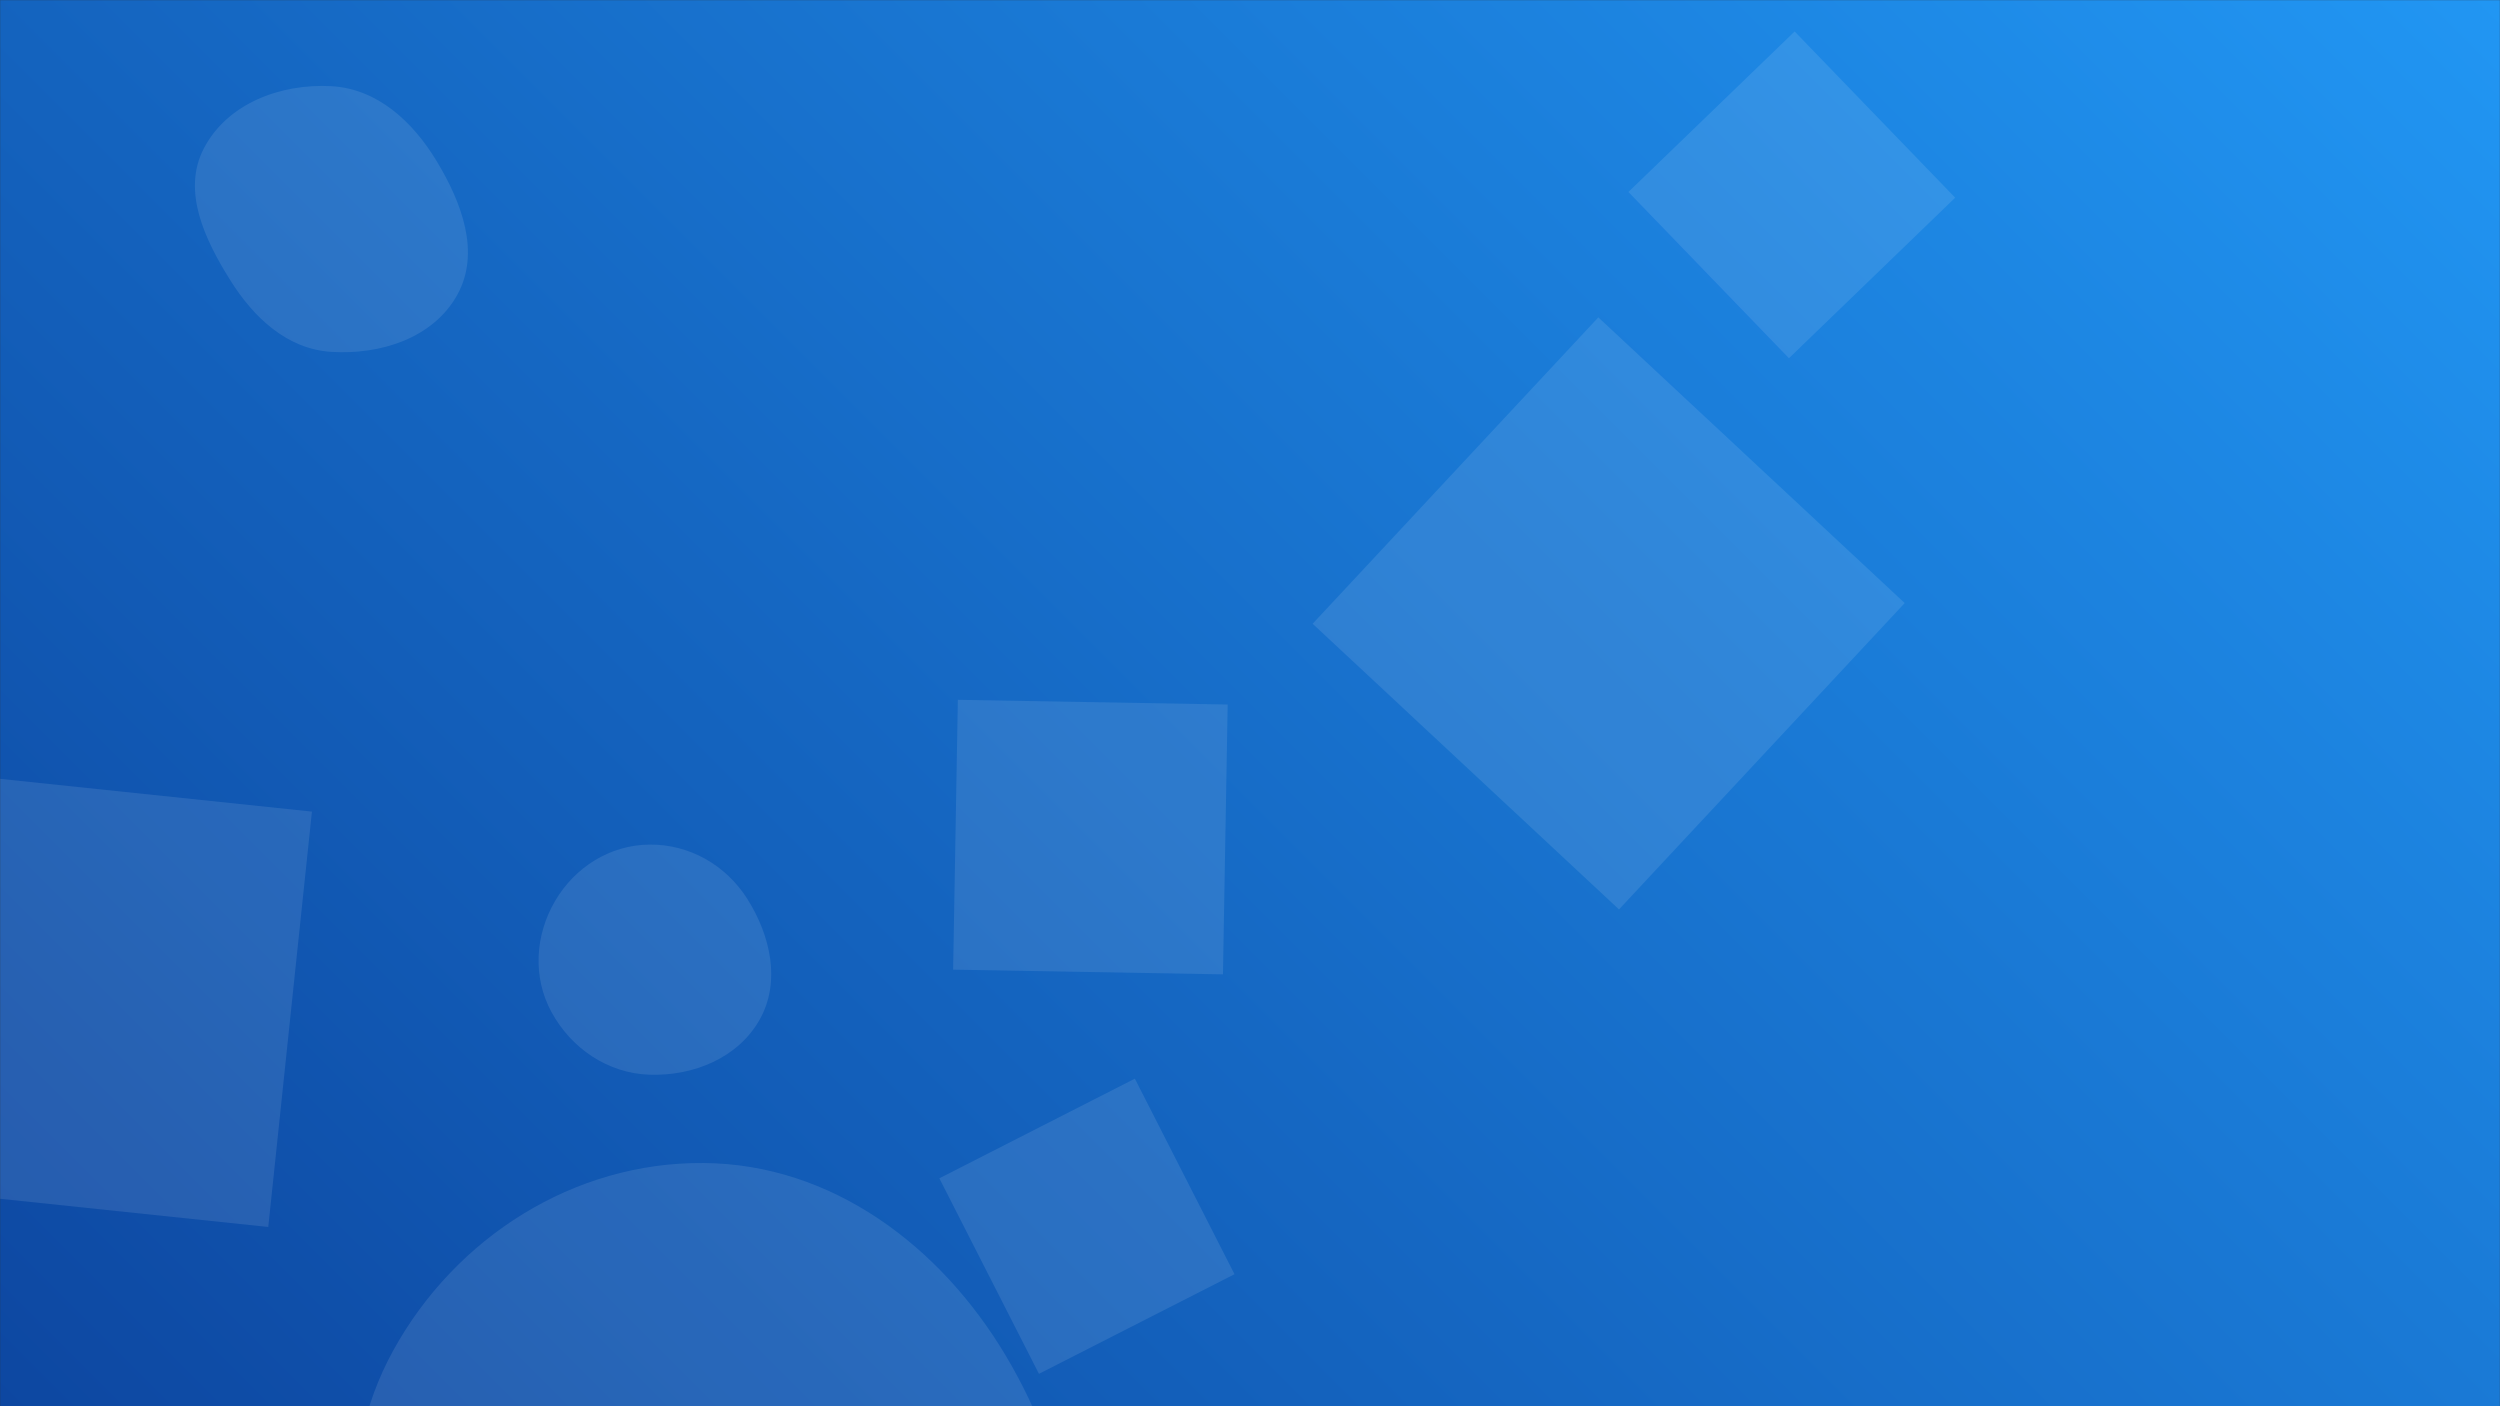 <svg xmlns="http://www.w3.org/2000/svg" version="1.1" width="1920" height="1080" preserveAspectRatio="none" viewBox="0 0 1920 1080">
    <rect x="0" y="0" width="1920" height="1080" fill="#333333" stroke="none"/>
    <g mask="url(&quot;#SvgjsMask1855&quot;)" fill="none">
        <rect width="1920" height="1080" x="0" y="0" fill="url(#SvgjsLinearGradient1856)"></rect>
        <path d="M1462.807 463.16L1227.513 243.745 1008.098 479.039 1243.392 698.454z" fill="rgba(255, 255, 255, 0.1)" class="triangle-float1"></path>
        <path d="M1378.291 24.157L1250.623 147.444 1373.91 275.111 1501.578 151.824z" fill="rgba(255, 255, 255, 0.1)" class="triangle-float2"></path>
        <path d="M498.617,825.36C532.544,826.561,567.049,812.453,583.576,782.8C599.755,753.771,591.68,718.362,573.9,690.285C557.456,664.317,529.352,648.282,498.617,648.637C468.492,648.985,441.495,665.982,426.287,691.989C410.923,718.262,408.967,750.378,423.476,777.132C438.683,805.173,466.738,824.231,498.617,825.36" fill="rgba(255, 255, 255, 0.1)" class="triangle-float1"></path>
        <path d="M254.354,270.225C292.261,272.656,332.844,259.634,351.22,226.39C369.178,193.901,354.55,155.472,335.343,123.705C316.98,93.334,289.793,68.105,254.354,66.18C215.515,64.07,174.489,79.484,156.543,113.993C139.527,146.715,157.284,183.947,176.855,215.208C194.873,243.988,220.469,268.052,254.354,270.225" fill="rgba(255, 255, 255, 0.1)" class="triangle-float1"></path>
        <path d="M239.557 623.323L-79.433 589.796-112.96 908.785 206.03 942.312z" fill="rgba(255, 255, 255, 0.1)" class="triangle-float3"></path>
        <path d="M871.576 828.42L721.411 904.934 797.924 1055.099 948.089 978.586z" fill="rgba(255, 255, 255, 0.1)" class="triangle-float3"></path>
        <path d="M939.236 748.304L942.853 541.077 735.626 537.459 732.008 744.687z" fill="rgba(255, 255, 255, 0.1)" class="triangle-float1"></path>
        <path d="M540.367,1480.167C647.738,1483.888,746.473,1417.844,796.644,1322.843C843.847,1233.463,824.093,1127.777,772.313,1040.968C721.98,956.585,638.618,893.978,540.367,893.2C440.859,892.412,349.952,950.064,301.969,1037.242C255.616,1121.459,267.554,1221.437,313.115,1306.086C361.587,1396.143,438.155,1476.625,540.367,1480.167" fill="rgba(255, 255, 255, 0.1)" class="triangle-float2"></path>
    </g>
    <defs>
        <mask id="SvgjsMask1855">
            <rect width="1920" height="1080" fill="#ffffff"></rect>
        </mask>
        <linearGradient x1="89.06%" y1="-19.44%" x2="10.94%" y2="119.44%" gradientUnits="userSpaceOnUse" id="SvgjsLinearGradient1856">
            <stop stop-color="rgba(33, 150, 243, 1)" offset="0"></stop>
            <stop stop-color="rgba(13, 71, 161, 1)" offset="1"></stop>
        </linearGradient>
        <style>
            @keyframes float1 {
                0%{transform: translate(0, 0)}
                50%{transform: translate(-10px, 0)}
                100%{transform: translate(0, 0)}
            }

            .triangle-float1 {
                animation: float1 5s infinite;
            }

            @keyframes float2 {
                0%{transform: translate(0, 0)}
                50%{transform: translate(-5px, -5px)}
                100%{transform: translate(0, 0)}
            }

            .triangle-float2 {
                animation: float2 4s infinite;
            }

            @keyframes float3 {
                0%{transform: translate(0, 0)}
                50%{transform: translate(0, -10px)}
                100%{transform: translate(0, 0)}
            }

            .triangle-float3 {
                animation: float3 6s infinite;
            }
        </style>
    </defs>
</svg>